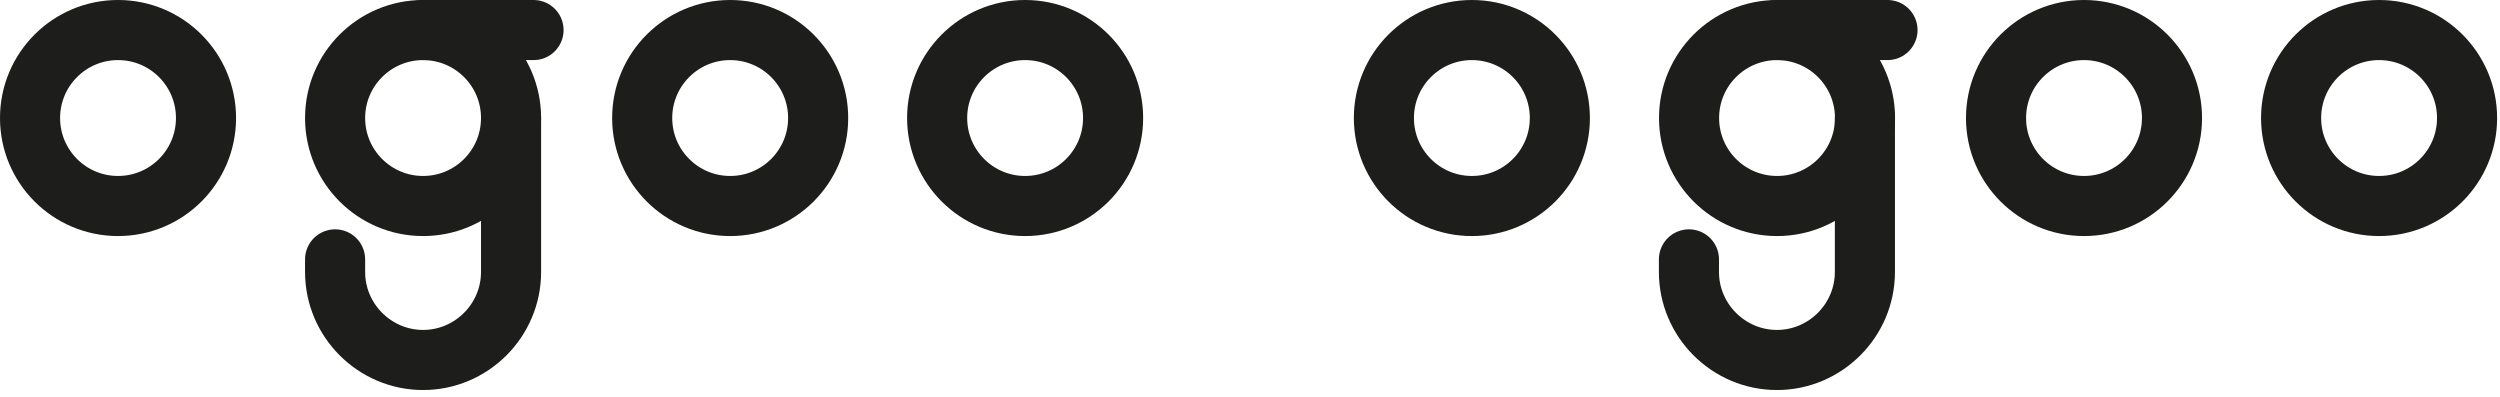 <svg width="208" height="33" viewBox="0 0 208 33" fill="none" xmlns="http://www.w3.org/2000/svg">
<g clip-path="url(#clip0_145_4459)">
<path d="M42.52 9.82V22.63C42.52 26.65 39.23 29.95 35.2 29.95C31.18 29.95 27.88 26.66 27.88 22.63V21.58" stroke="#1D1D1B" stroke-width="5" stroke-miterlimit="10" stroke-linecap="round"/>
<path d="M35.2 17.14C39.243 17.14 42.52 13.863 42.52 9.82C42.52 5.777 39.243 2.5 35.2 2.5C31.157 2.5 27.88 5.777 27.88 9.82C27.88 13.863 31.157 17.14 35.2 17.14Z" stroke="#1D1D1B" stroke-width="5" stroke-miterlimit="10"/>
<path d="M60.75 17.14C64.793 17.14 68.07 13.863 68.07 9.82C68.07 5.777 64.793 2.5 60.75 2.5C56.707 2.5 53.43 5.777 53.43 9.82C53.43 13.863 56.707 17.14 60.75 17.14Z" stroke="#1D1D1B" stroke-width="5" stroke-miterlimit="10"/>
<path d="M85.29 17.14C89.333 17.14 92.61 13.863 92.61 9.82C92.61 5.777 89.333 2.5 85.29 2.5C81.247 2.5 77.97 5.777 77.97 9.82C77.97 13.863 81.247 17.14 85.29 17.14Z" stroke="#1D1D1B" stroke-width="5" stroke-miterlimit="10"/>
<path d="M9.82 17.14C13.863 17.14 17.14 13.863 17.14 9.82C17.14 5.777 13.863 2.5 9.82 2.5C5.777 2.5 2.5 5.777 2.5 9.82C2.5 13.863 5.777 17.14 9.82 17.14Z" stroke="#1D1D1B" stroke-width="5" stroke-miterlimit="10"/>
<path d="M35.2 2.5H44.39" stroke="#1D1D1B" stroke-width="5" stroke-miterlimit="10" stroke-linecap="round"/>
<path d="M155.16 9.82V22.63C155.16 26.65 151.87 29.95 147.84 29.95C143.82 29.95 140.52 26.66 140.52 22.63V21.58" stroke="#1D1D1B" stroke-width="5" stroke-miterlimit="10" stroke-linecap="round"/>
<path d="M147.85 17.14C151.893 17.14 155.17 13.863 155.17 9.82C155.17 5.777 151.893 2.5 147.85 2.5C143.807 2.5 140.53 5.777 140.53 9.82C140.53 13.863 143.807 17.14 147.85 17.14Z" stroke="#1D1D1B" stroke-width="5" stroke-miterlimit="10"/>
<path d="M173.39 17.14C177.433 17.14 180.71 13.863 180.71 9.82C180.71 5.777 177.433 2.5 173.39 2.5C169.347 2.5 166.07 5.777 166.07 9.82C166.07 13.863 169.347 17.14 173.39 17.14Z" stroke="#1D1D1B" stroke-width="5" stroke-miterlimit="10"/>
<path d="M197.94 17.14C201.983 17.14 205.26 13.863 205.26 9.82C205.26 5.777 201.983 2.5 197.94 2.5C193.897 2.5 190.62 5.777 190.62 9.82C190.62 13.863 193.897 17.14 197.94 17.14Z" stroke="#1D1D1B" stroke-width="5" stroke-miterlimit="10"/>
<path d="M122.46 17.14C126.503 17.14 129.78 13.863 129.78 9.82C129.78 5.777 126.503 2.5 122.46 2.5C118.417 2.5 115.14 5.777 115.14 9.82C115.14 13.863 118.417 17.14 122.46 17.14Z" stroke="#1D1D1B" stroke-width="5" stroke-miterlimit="10"/>
<path d="M147.85 2.5H157.04" stroke="#1D1D1B" stroke-width="5" stroke-miterlimit="10" stroke-linecap="round"/>
</g>
<defs>
<clipPath id="clip0_145_4459">
<rect width="207.76" height="32.45" fill="white"/>
</clipPath>
</defs>
</svg>

